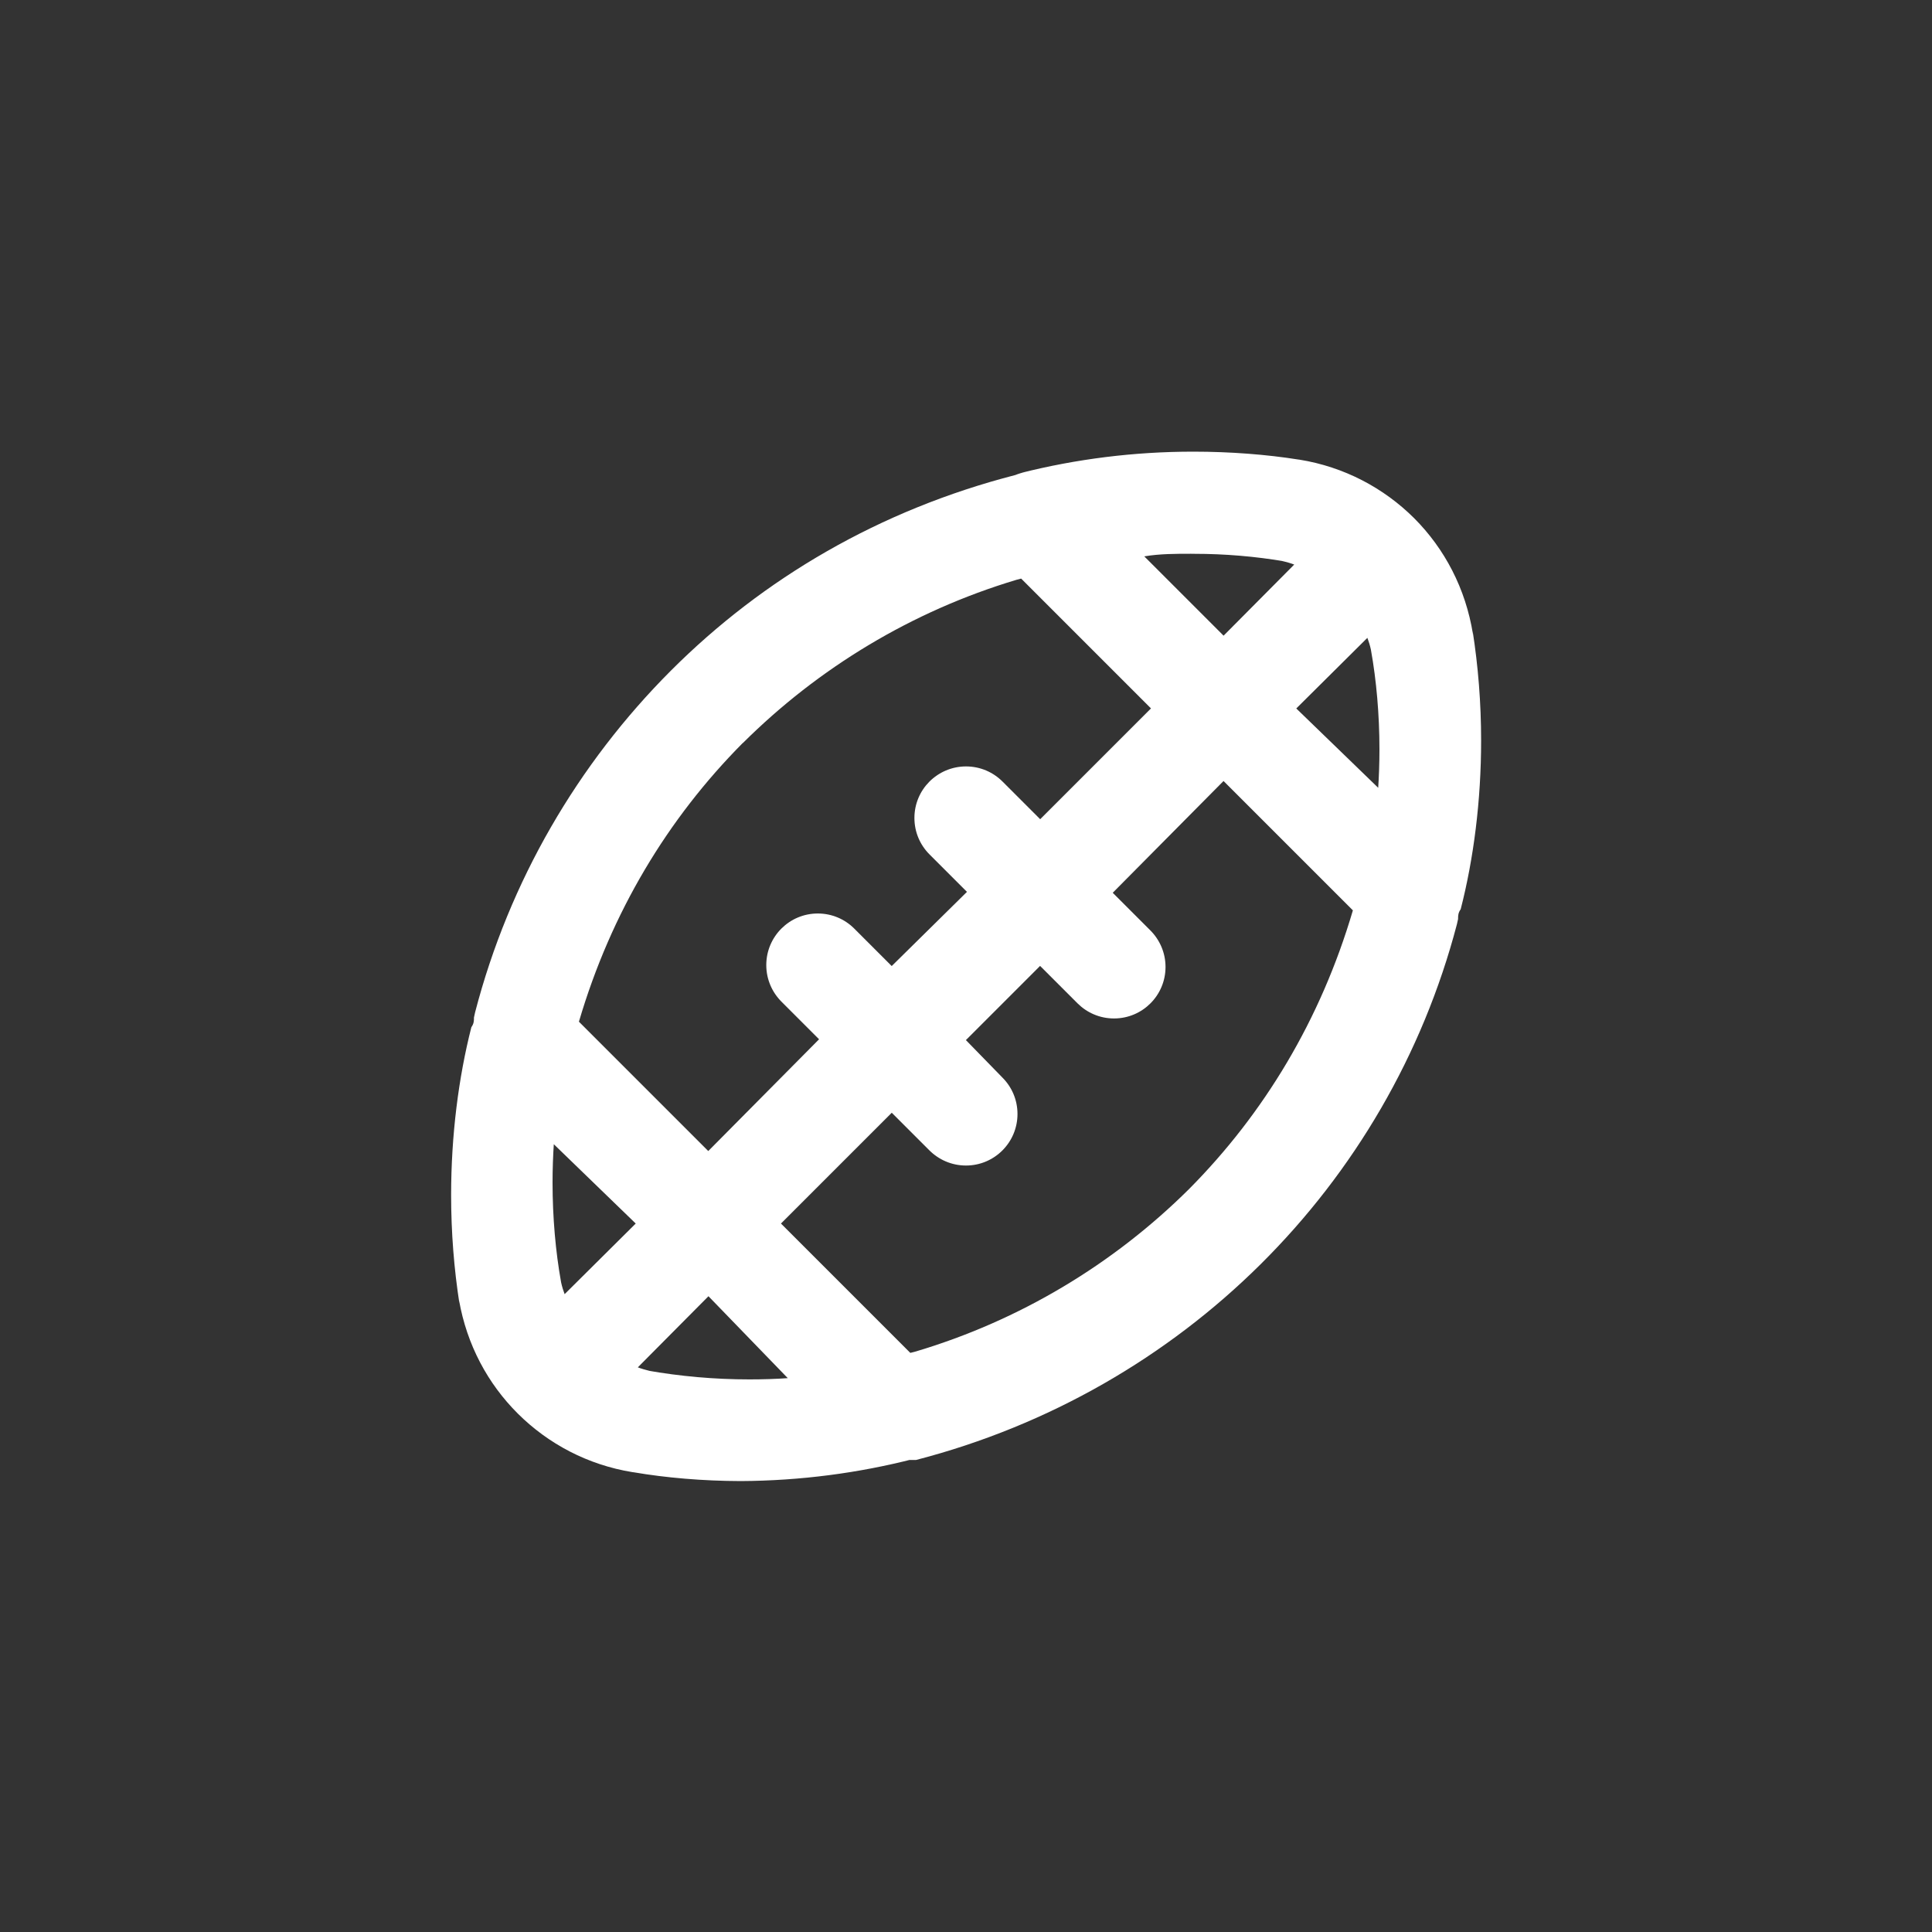 <!-- Generated by IcoMoon.io -->
<svg version="1.1" xmlns="http://www.w3.org/2000/svg" width="40" height="40" viewBox="0 0 40 40">
<rect x="0" y="0" width="40" height="40" fill="#333333" stroke="none"/>
<title>ul-football-american</title>
<path fill="#fff" d="M30.496 13.13c-0.151-0.945-0.587-1.769-1.216-2.4v0c-0.631-0.629-1.455-1.065-2.375-1.213l-0.025-0.003c-0.654-0.104-1.406-0.163-2.174-0.163-1.231 0-2.427 0.153-3.569 0.441l0.101-0.022c-0.082 0.017-0.154 0.039-0.222 0.067l0.008-0.003c-2.809 0.723-5.223 2.138-7.136 4.053v0c-1.923 1.926-3.345 4.354-4.051 7.070l-0.024 0.108c0 0.064 0 0.128-0.054 0.202-0.266 1.043-0.419 2.242-0.419 3.475 0 0.769 0.059 1.523 0.174 2.26l-0.010-0.082c0.162 0.925 0.597 1.729 1.216 2.346v0c0.631 0.629 1.455 1.065 2.375 1.213l0.025 0.003c0.666 0.114 1.434 0.18 2.217 0.182h0.002c1.238-0.007 2.435-0.166 3.579-0.459l-0.102 0.022h0.15c5.518-1.43 9.78-5.686 11.198-11.092l0.024-0.108c0-0.064 0-0.128 0.054-0.202 0.269-1.048 0.423-2.252 0.423-3.491 0-0.778-0.061-1.542-0.178-2.287l0.010 0.082zM24.662 11.466c0.018 0 0.038 0 0.059 0 0.642 0 1.272 0.054 1.884 0.158l-0.066-0.010c0.1 0.022 0.186 0.047 0.268 0.079l-0.012-0.004-1.462 1.472-1.642-1.642c0.32-0.054 0.65-0.054 0.97-0.054zM15.382 15.382c1.561-1.553 3.498-2.729 5.664-3.378l0.096-0.025 2.688 2.688-2.294 2.294-0.778-0.778c-0.194-0.195-0.462-0.315-0.758-0.315s-0.564 0.121-0.758 0.315v0c-0.192 0.193-0.31 0.458-0.31 0.752s0.118 0.559 0.31 0.752l0.778 0.778-1.558 1.536-0.778-0.778c-0.193-0.192-0.458-0.31-0.752-0.31s-0.559 0.118-0.752 0.31v0c-0.195 0.194-0.315 0.462-0.315 0.758s0.121 0.564 0.315 0.758l0.778 0.778-2.294 2.314-2.678-2.678c0.667-2.266 1.84-4.207 3.393-5.771l-0.001 0.001zM11.69 26.794c-0.027-0.070-0.054-0.156-0.073-0.244l-0.002-0.012c-0.111-0.618-0.175-1.329-0.175-2.055 0-0.279 0.010-0.556 0.028-0.83l-0.002 0.037 1.696 1.642zM13.462 28.384c-0.1-0.022-0.186-0.047-0.268-0.079l0.012 0.004 1.462-1.472 1.642 1.696c-0.237 0.017-0.514 0.026-0.793 0.026-0.726 0-1.438-0.064-2.128-0.186l0.073 0.010zM24.618 24.618c-1.563 1.552-3.506 2.725-5.675 3.368l-0.096 0.024-2.678-2.678 2.294-2.294 0.778 0.778c0.194 0.194 0.462 0.315 0.758 0.315 0.59 0 1.067-0.478 1.067-1.067 0-0.294-0.118-0.559-0.31-0.752v0l-0.758-0.778 1.536-1.536 0.778 0.778c0.193 0.191 0.458 0.31 0.751 0.31 0.002 0 0.004 0 0.006 0v0c0.587-0.002 1.062-0.479 1.062-1.066 0-0.296-0.121-0.564-0.315-0.758l-0.778-0.778 2.294-2.314 2.678 2.678c-0.667 2.266-1.84 4.207-3.393 5.771l0.001-0.001zM28.534 16.31l-1.696-1.642 1.472-1.462c0.027 0.070 0.054 0.156 0.073 0.244l0.002 0.012c0.111 0.618 0.175 1.329 0.175 2.055 0 0.279-0.010 0.556-0.028 0.83l0.002-0.037z"></path>
</svg>
